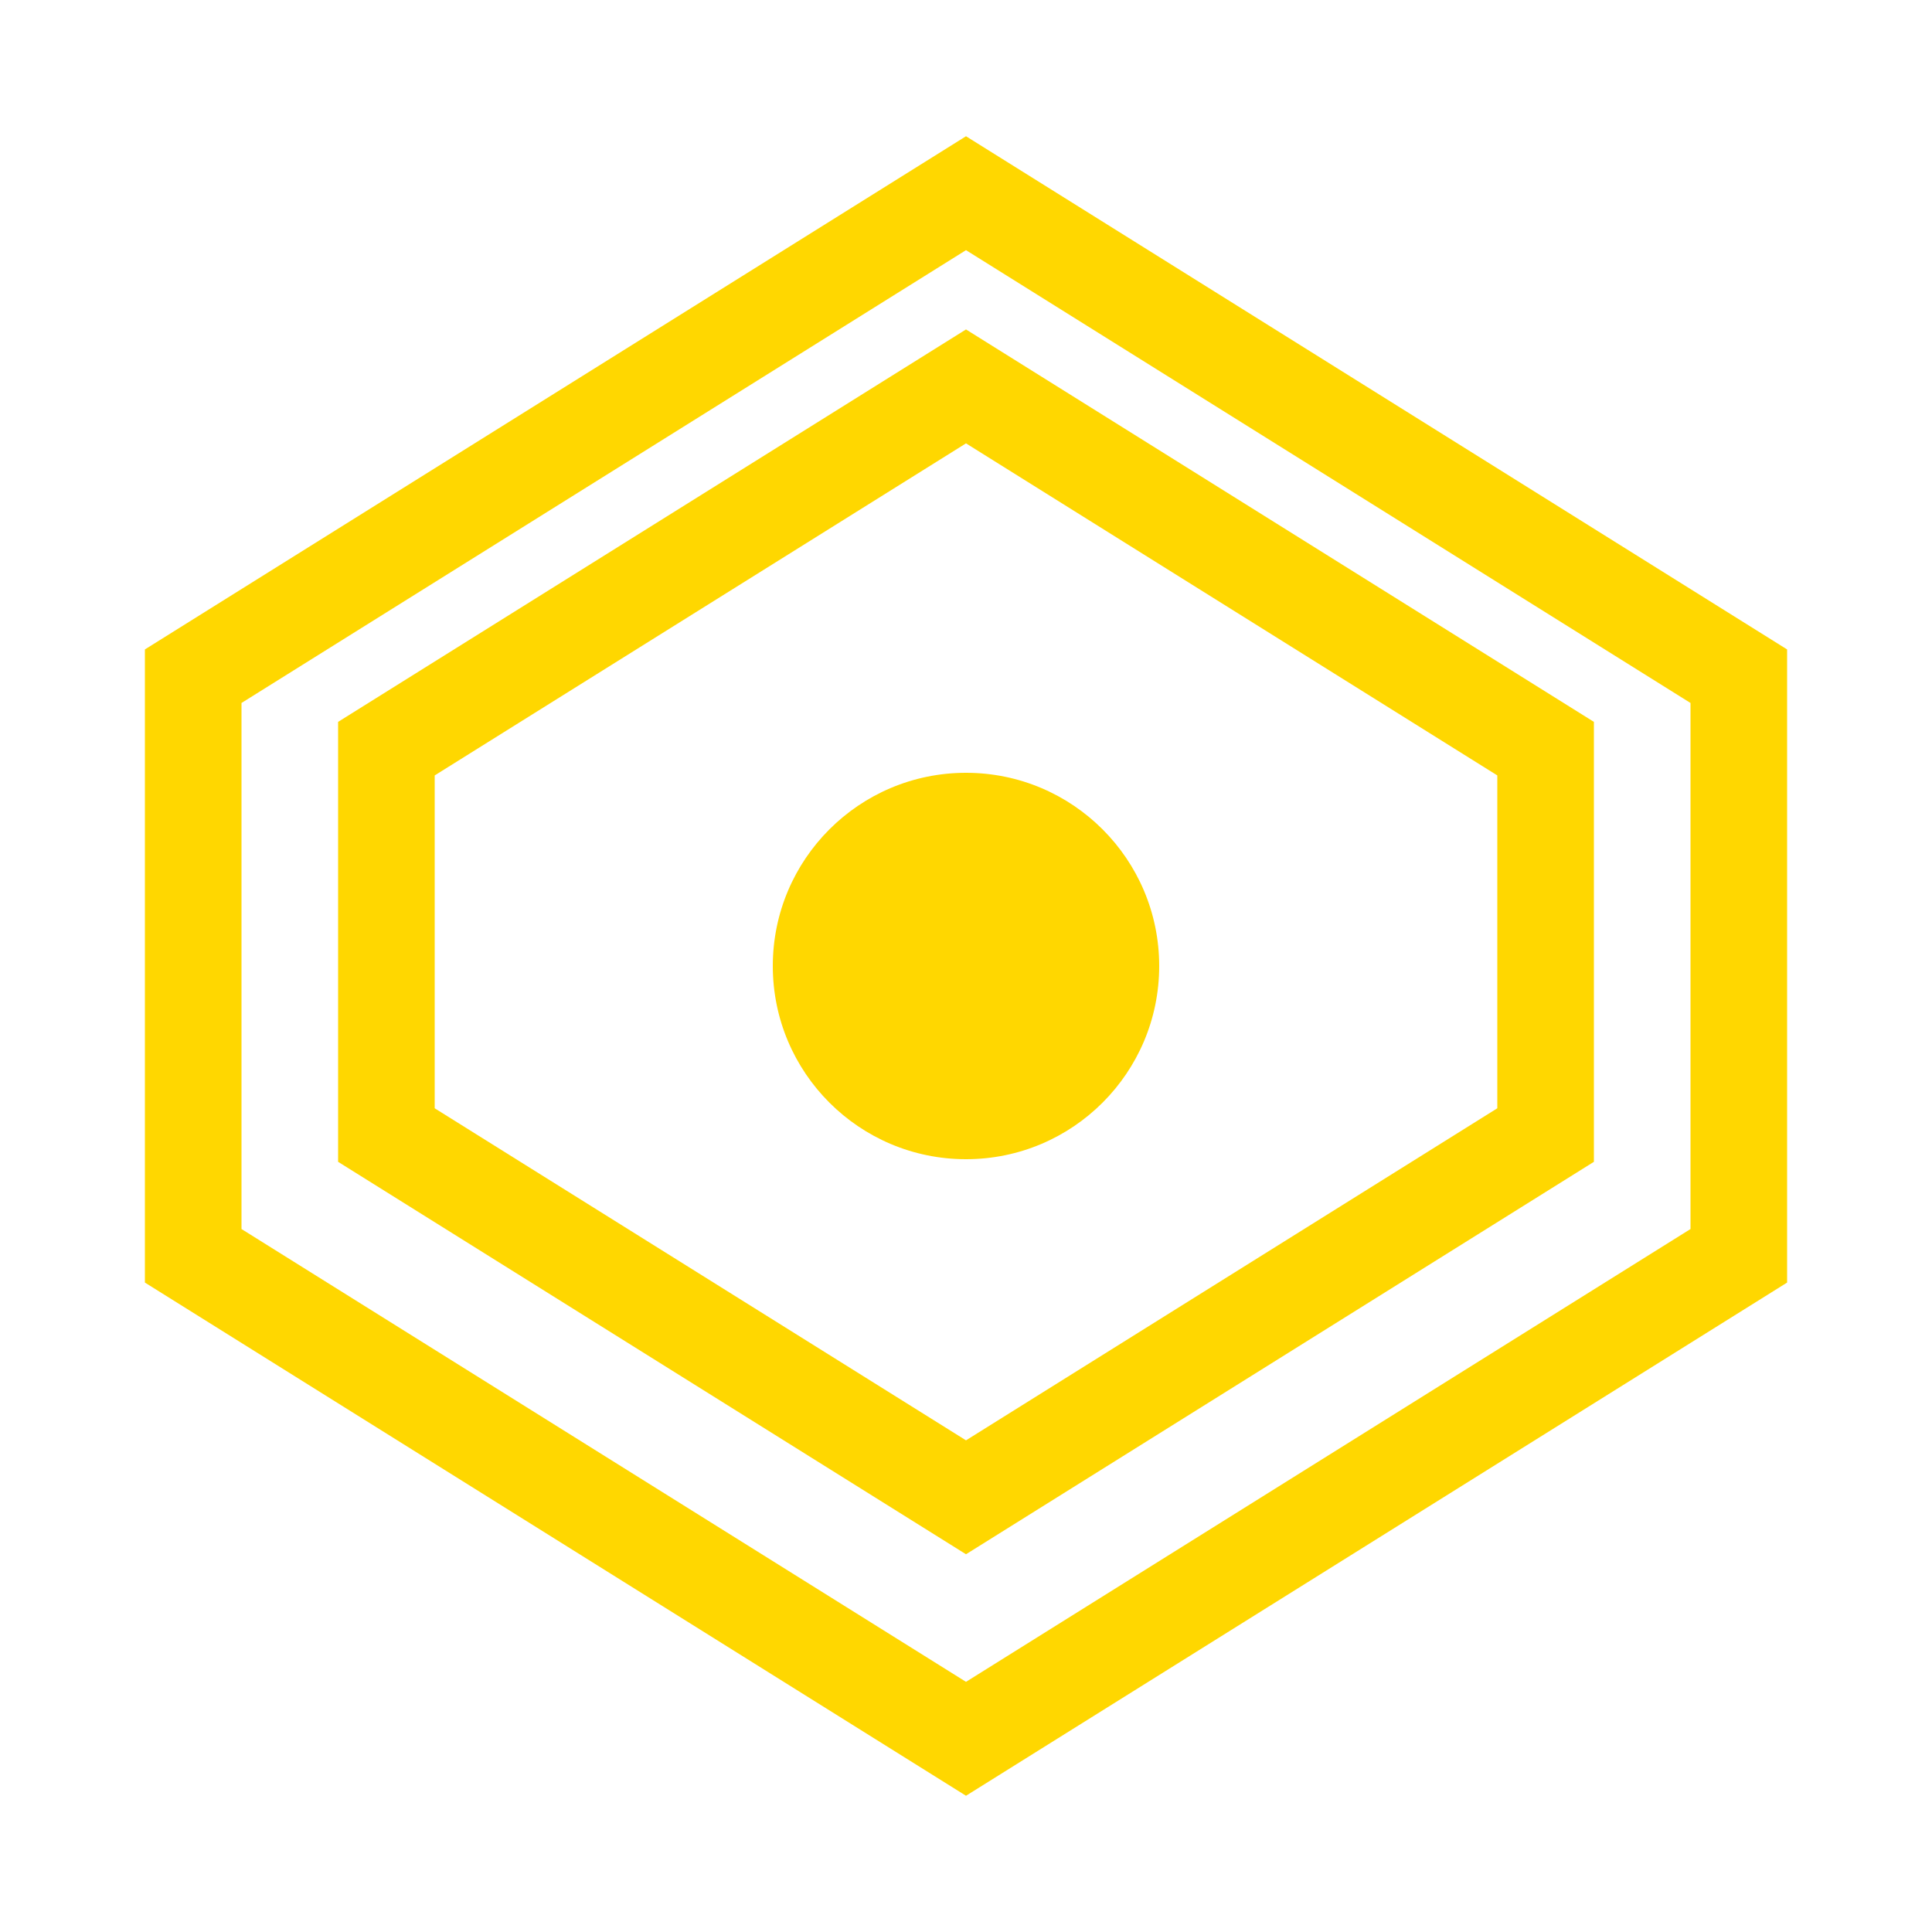 <svg width="40" height="40" viewBox="0 0 40 40" fill="none" xmlns="http://www.w3.org/2000/svg">
  <path d="M20 4L36 14V26L20 36L4 26V14L20 4Z" stroke="#FFD700" stroke-width="2"/>
  <path d="M20 8L32 15.5V23.5L20 31L8 23.5V15.5L20 8Z" stroke="#FFD700" stroke-width="2"/>
  <circle cx="20" cy="20" r="4" fill="#FFD700"/>
</svg>